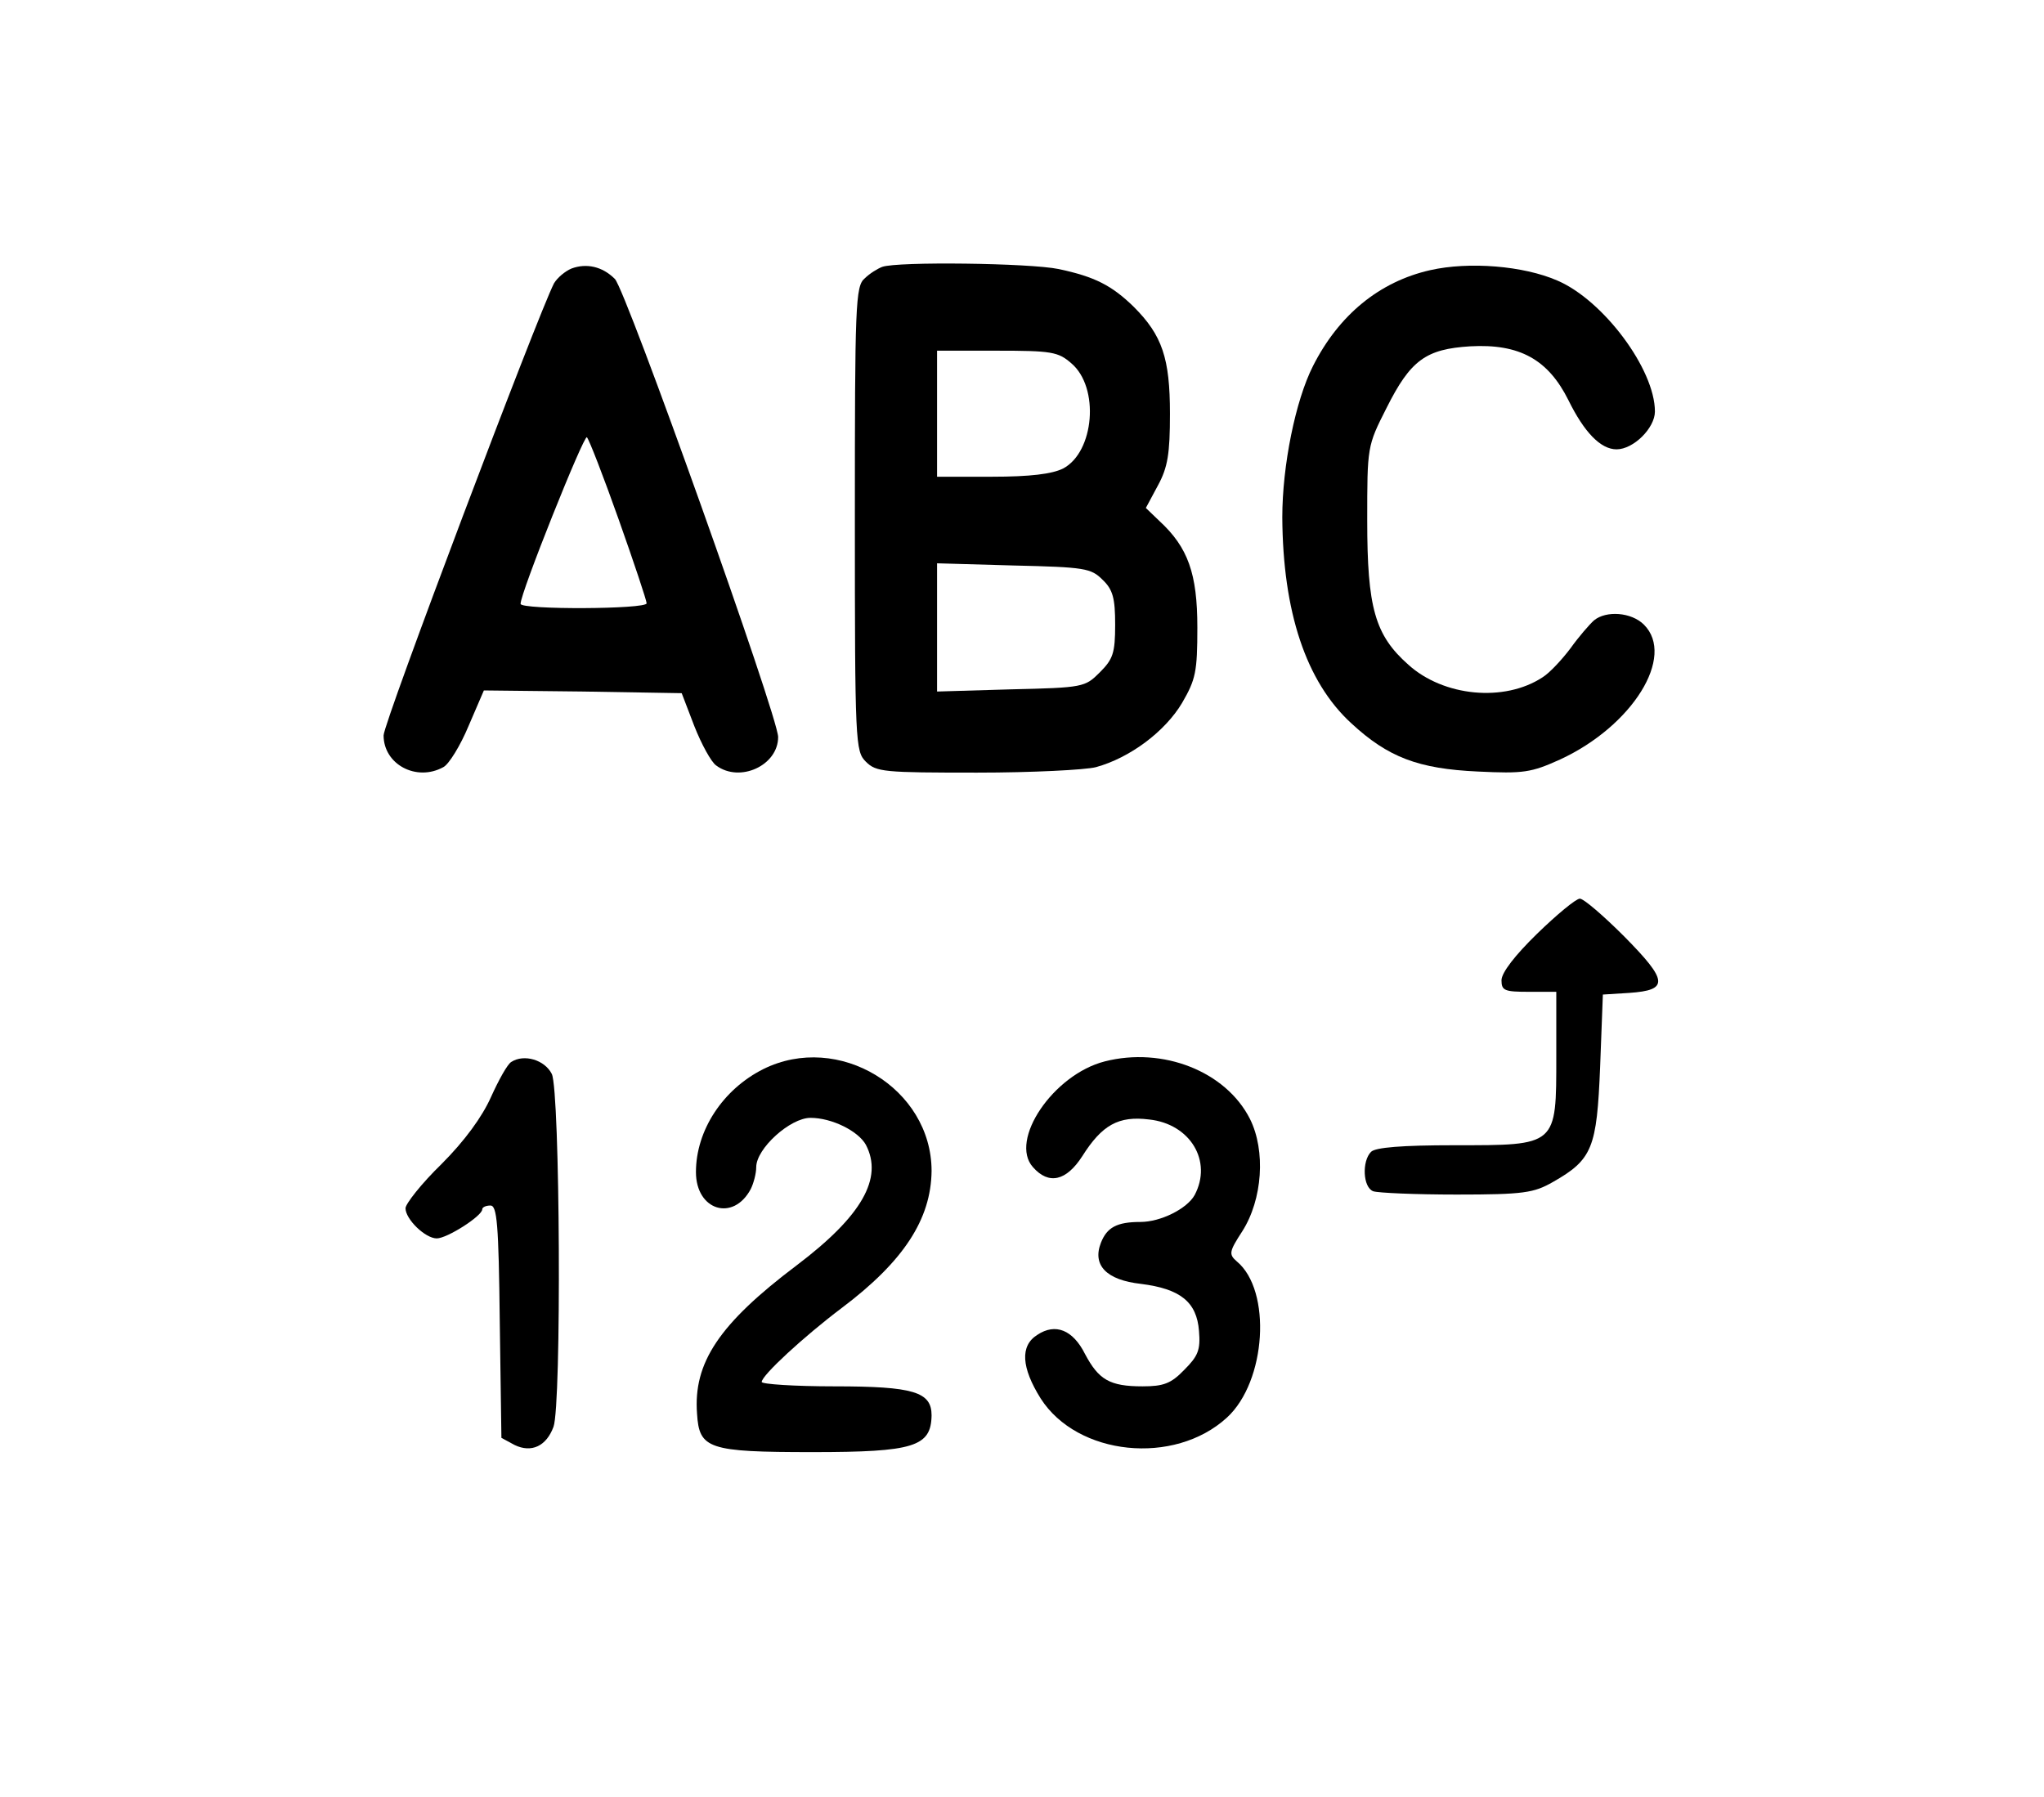 <?xml version="1.0" standalone="no"?>
<!DOCTYPE svg PUBLIC "-//W3C//DTD SVG 20010904//EN"
 "http://www.w3.org/TR/2001/REC-SVG-20010904/DTD/svg10.dtd">
<svg version="1.0" xmlns="http://www.w3.org/2000/svg"
 width="373pt" height="328pt" viewBox="0 0 373 328"
 preserveAspectRatio="xMidYMid meet">

<g transform="translate(0,328) scale(0.1,-0.1)"
fill="#000000" stroke="none">
<path d="M1043 2790 c-12 -5 -26 -17 -32 -27 -29 -56 -311 -802 -311 -825 0
-53 60 -85 109 -58 10 5 31 39 46 75 l28 65 181 -2 180 -3 23 -60 c13 -33 31
-66 40 -72 43 -32 113 0 113 52 0 37 -278 817 -298 836 -23 23 -52 29 -79 19z
m86 -458 c28 -79 51 -148 51 -153 0 -11 -230 -12 -230 -1 -1 18 116 310 121
304 4 -4 30 -71 58 -150z"/>
<path d="M1610 2793 c-8 -3 -23 -12 -32 -21 -17 -14 -18 -48 -18 -439 0 -410
1 -424 20 -443 19 -19 33 -20 203 -20 100 0 198 5 217 10 62 17 126 65 157
117 25 43 28 57 28 138 0 98 -17 146 -69 194 l-25 24 22 41 c18 33 22 58 22
131 0 101 -14 143 -66 195 -40 39 -71 55 -137 69 -53 11 -294 14 -322 4z m345
-176 c52 -44 42 -162 -15 -192 -20 -10 -60 -15 -130 -15 l-100 0 0 115 0 115
109 0 c100 0 112 -2 136 -23z m57 -395 c19 -18 23 -34 23 -82 0 -52 -4 -63
-28 -87 -27 -27 -30 -28 -162 -31 l-135 -4 0 117 0 117 140 -4 c130 -3 141 -5
162 -26z"/>
<path d="M2610 2787 c-93 -21 -167 -82 -214 -175 -32 -63 -56 -182 -56 -276 1
-172 43 -300 126 -376 67 -62 122 -83 231 -88 83 -4 97 -2 150 22 132 61 211
188 153 246 -23 23 -69 26 -91 8 -8 -7 -28 -30 -43 -51 -15 -20 -38 -45 -51
-53 -70 -46 -181 -35 -245 23 -61 54 -75 104 -75 263 0 135 0 136 35 205 44
88 72 108 153 113 90 5 142 -24 179 -98 29 -59 59 -90 88 -90 31 0 70 39 70
69 0 77 -94 203 -178 239 -62 27 -161 35 -232 19z"/>
<path d="M2805 1576 c-40 -39 -65 -71 -65 -85 0 -19 6 -21 50 -21 l50 0 0
-118 c0 -164 2 -162 -186 -162 -96 0 -144 -4 -152 -12 -17 -17 -15 -65 4 -72
9 -3 77 -6 152 -6 123 0 141 3 176 23 72 41 80 62 86 210 l5 132 48 3 c73 5
71 22 -9 103 -38 38 -74 69 -81 69 -7 0 -42 -29 -78 -64z"/>
<path d="M933 1342 c-7 -4 -23 -33 -37 -64 -16 -36 -48 -80 -90 -122 -37 -36
-66 -73 -66 -81 0 -20 36 -55 57 -55 19 0 83 41 83 53 0 4 7 7 15 7 12 0 15
-33 17 -212 l3 -212 24 -13 c31 -15 58 -2 71 33 15 40 12 613 -3 644 -13 26
-51 37 -74 22z"/>
<path d="M1393 1329 c-74 -37 -123 -112 -123 -188 0 -70 68 -91 100 -31 5 10
10 28 10 40 0 34 62 90 99 90 39 0 87 -24 101 -49 32 -61 -7 -130 -126 -220
-142 -107 -189 -178 -182 -271 4 -64 20 -70 211 -70 185 0 216 10 217 67 0 43
-33 53 -177 53 -73 0 -133 4 -133 8 0 12 77 83 146 135 113 85 163 162 164
250 0 151 -170 254 -307 186z"/>
<path d="M2016 1343 c-94 -24 -175 -144 -131 -193 29 -33 61 -25 90 20 36 57
66 74 122 67 75 -8 116 -76 83 -138 -14 -25 -62 -49 -99 -49 -43 0 -61 -10
-72 -38 -16 -41 10 -68 73 -75 72 -9 102 -33 106 -86 3 -35 -2 -46 -27 -71
-24 -25 -38 -30 -76 -30 -60 0 -80 12 -105 59 -22 44 -54 57 -87 35 -32 -20
-29 -60 6 -116 67 -105 244 -123 340 -35 72 66 82 232 18 285 -15 13 -14 18
10 55 37 58 43 147 14 205 -44 87 -159 132 -265 105z"/>
</g>
</svg>
